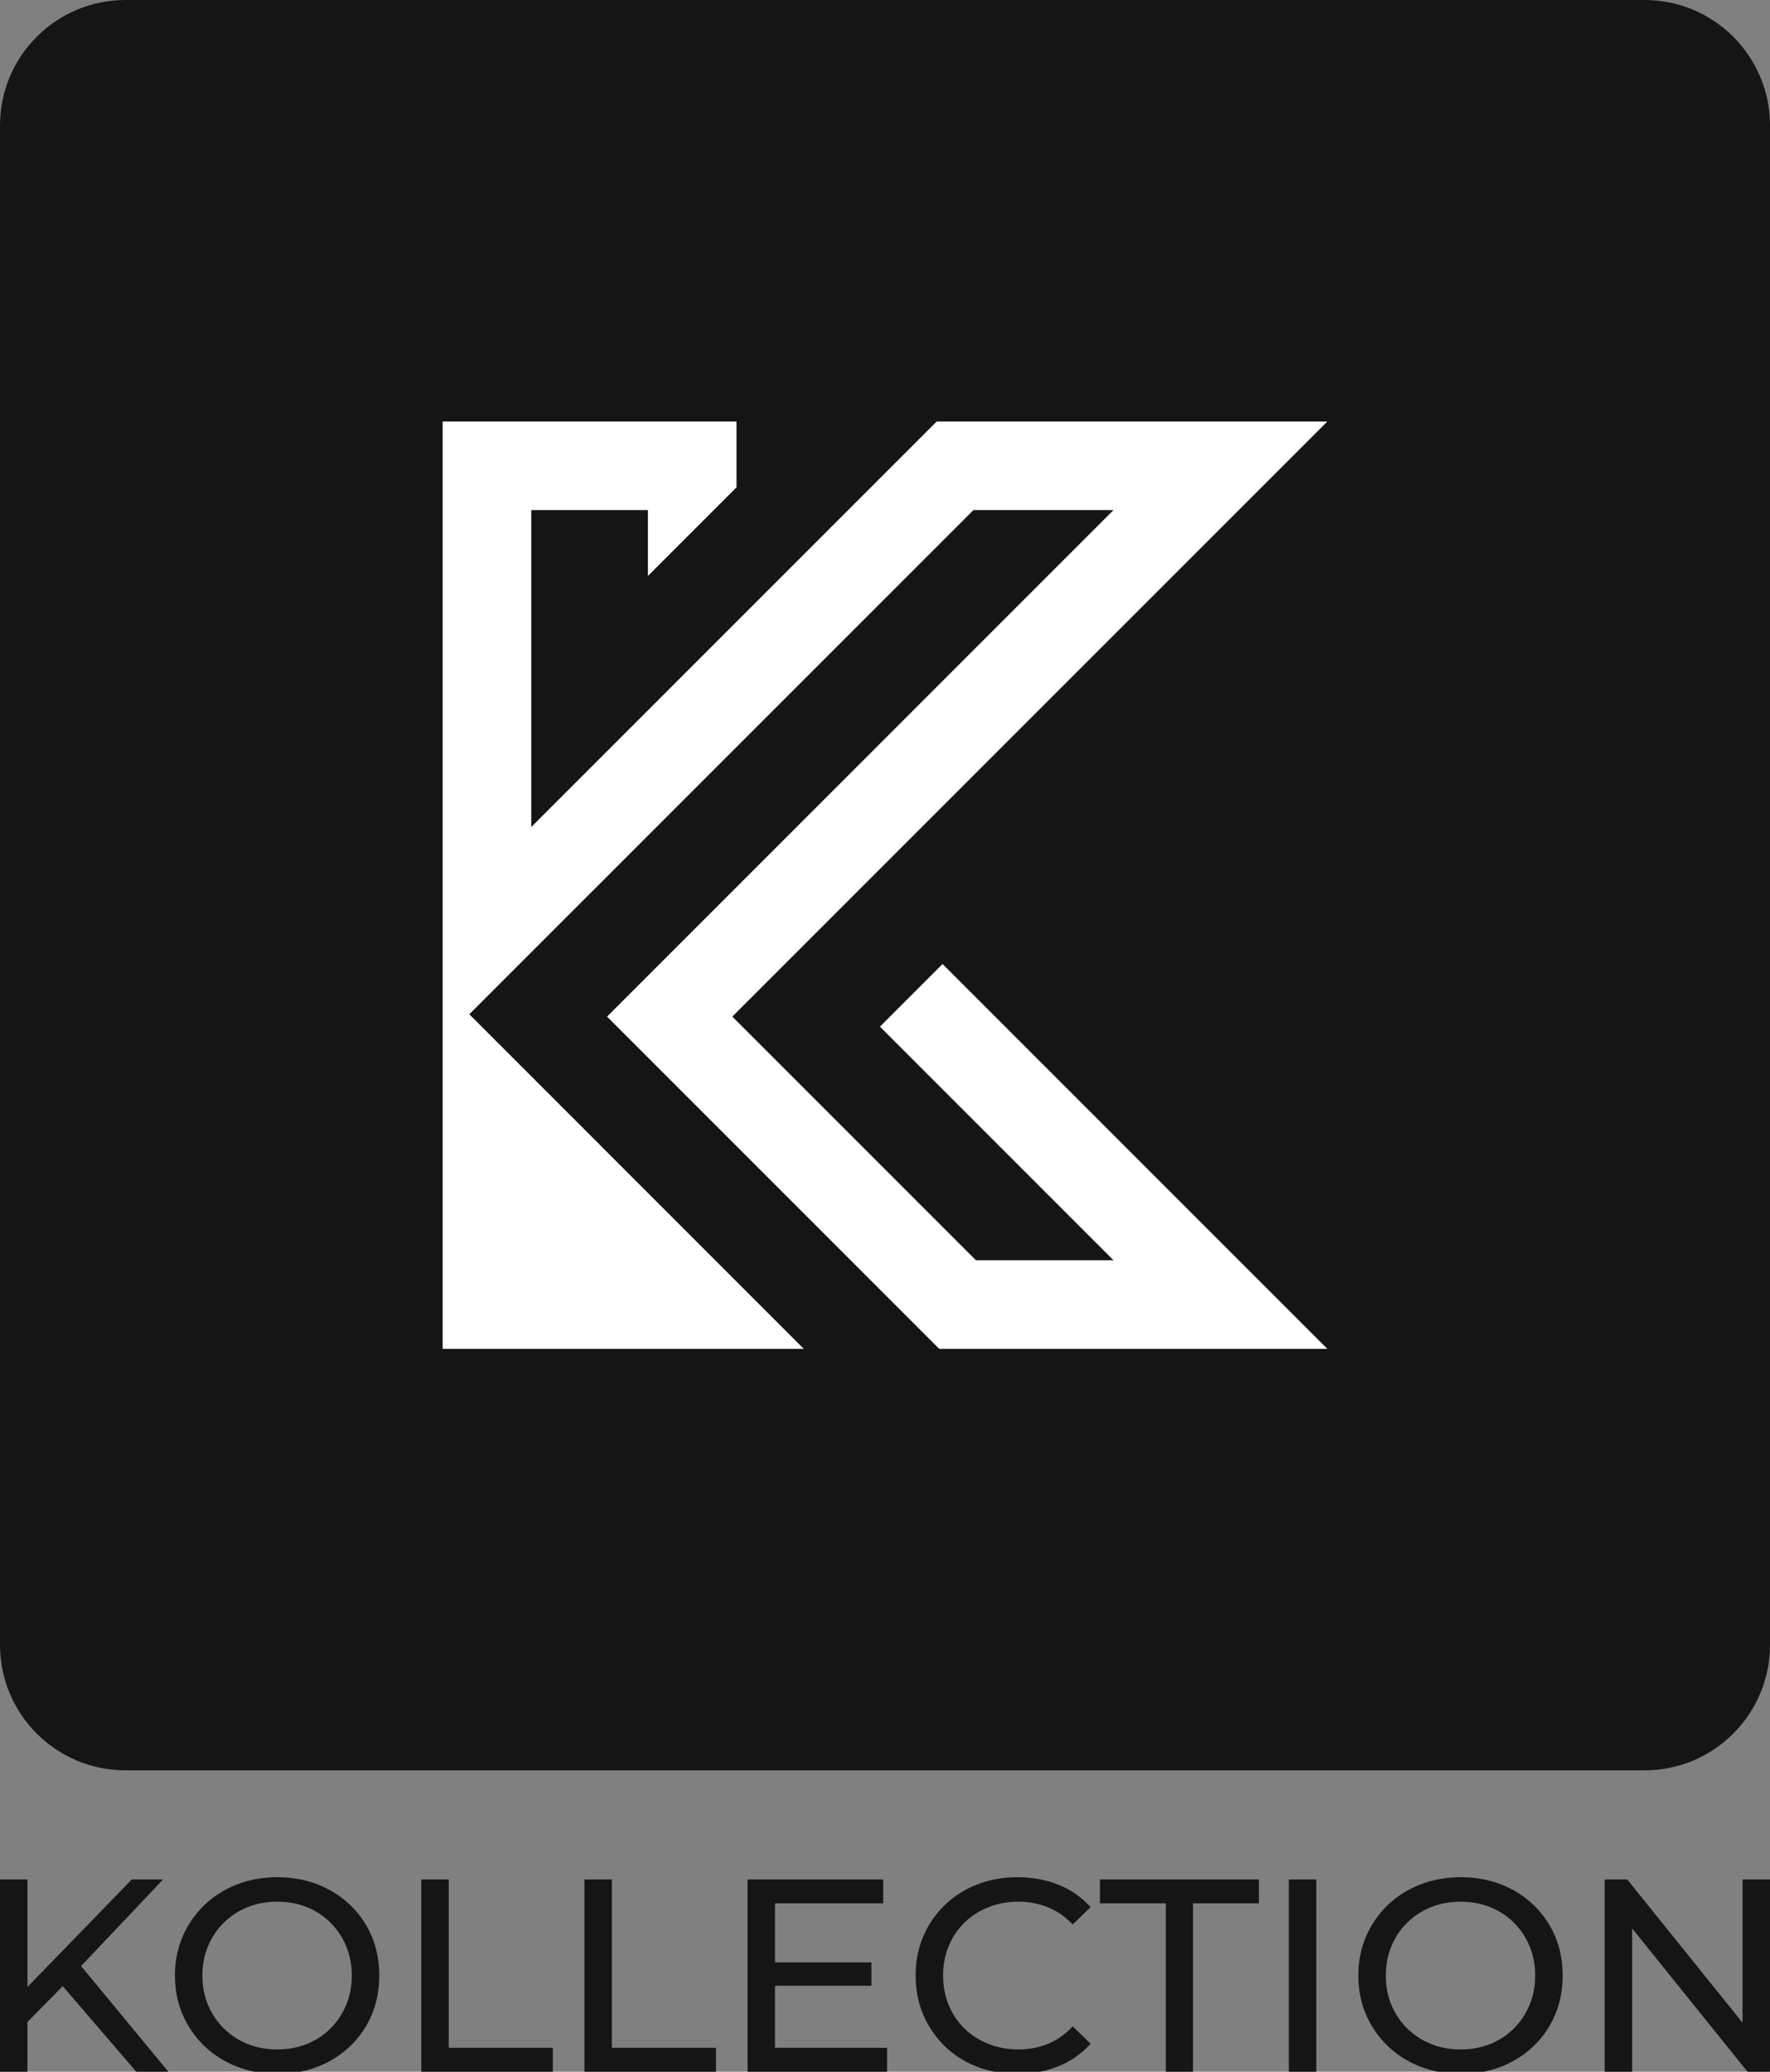 <?xml version="1.0" encoding="utf-8"?>
<!-- Generator: Adobe Illustrator 16.0.0, SVG Export Plug-In . SVG Version: 6.00 Build 0)  -->
<!DOCTYPE svg PUBLIC "-//W3C//DTD SVG 1.1//EN" "http://www.w3.org/Graphics/SVG/1.1/DTD/svg11.dtd">
<svg version="1.1" id="Layer_1" xmlns="http://www.w3.org/2000/svg" xmlns:xlink="http://www.w3.org/1999/xlink" x="0px" y="0px"
	 width="850.391px" height="995.154px" viewBox="0 0 850.391 995.154" enable-background="new 0 0 850.391 995.154"
	 xml:space="preserve">
<rect x="0" y="0" width="850.391" height="995.154" fill="#808080" stroke="none"/>
<g>
	<path fill="#161515" d="M0,995.154v-92.361h13.194v92.361H0z M11.612,972.859l-0.661-16.098l52.382-53.969h15.045l-40.509,42.75
		l-7.389,8.183L11.612,972.859z M65.446,995.154l-37.869-44.069l8.842-9.763l44.464,53.832H65.446L65.446,995.154z"/>
	<path fill="#161515" d="M133.266,996.21c-7.04,0-13.567-1.188-19.593-3.562c-6.024-2.379-11.237-5.696-15.635-9.963
		c-4.4-4.265-7.831-9.259-10.292-14.977c-2.464-5.719-3.695-11.962-3.695-18.737c0-6.77,1.231-13.015,3.695-18.733
		c2.46-5.718,5.893-10.708,10.292-14.977c4.398-4.267,9.587-7.588,15.57-9.963c5.979-2.371,12.536-3.563,19.659-3.563
		c7.037,0,13.524,1.169,19.46,3.495c5.939,2.335,11.129,5.633,15.571,9.899c4.441,4.267,7.872,9.256,10.294,14.977
		c2.417,5.719,3.627,12.006,3.627,18.867s-1.209,13.151-3.627,18.869c-2.422,5.717-5.853,10.708-10.294,14.975
		c-4.441,4.267-9.631,7.566-15.571,9.896C146.791,995.047,140.302,996.21,133.266,996.21z M133.266,984.465
		c5.101,0,9.832-0.877,14.185-2.636c4.354-1.759,8.133-4.245,11.345-7.455c3.209-3.21,5.717-6.97,7.521-11.28
		c1.803-4.311,2.707-9.016,2.707-14.118s-0.903-9.807-2.707-14.116c-1.804-4.312-4.312-8.07-7.521-11.281
		c-3.212-3.211-6.991-5.697-11.345-7.456c-4.355-1.759-9.085-2.636-14.185-2.636c-5.19,0-9.96,0.877-14.316,2.636
		c-4.354,1.761-8.16,4.245-11.414,7.456c-3.255,3.211-5.784,6.971-7.586,11.281c-1.805,4.312-2.705,9.016-2.705,14.116
		c0,5.104,0.9,9.812,2.705,14.118c1.802,4.311,4.331,8.07,7.586,11.28c3.253,3.21,7.06,5.696,11.414,7.455
		C123.305,983.59,128.075,984.465,133.266,984.465z"/>
	<path fill="#161515" d="M202.405,995.154v-92.361h13.195v80.882h50.008v11.479H202.405L202.405,995.154z"/>
	<path fill="#161515" d="M280.779,995.154v-92.361h13.195v80.882h50.009v11.479H280.779L280.779,995.154z"/>
	<path fill="#161515" d="M372.351,983.674h53.834v11.479h-67.028v-92.361h65.181v11.481h-51.987V983.674z M371.164,942.639h47.5
		v11.217h-47.5V942.639z"/>
	<path fill="#161515" d="M488.729,996.21c-7.037,0-13.523-1.163-19.459-3.499c-5.939-2.327-11.084-5.627-15.439-9.894
		c-4.355-4.265-7.765-9.258-10.225-14.977c-2.464-5.718-3.695-12.008-3.695-18.867c0-6.861,1.23-13.151,3.695-18.867
		c2.459-5.721,5.892-10.71,10.29-14.977c4.397-4.269,9.567-7.566,15.504-9.899c5.937-2.326,12.423-3.495,19.46-3.495
		c7.126,0,13.7,1.211,19.728,3.63c6.024,2.42,11.148,6.004,15.372,10.751l-8.578,8.313c-3.518-3.694-7.477-6.441-11.876-8.245
		c-4.398-1.804-9.104-2.706-14.117-2.706c-5.19,0-10.009,0.881-14.447,2.638c-4.443,1.761-8.292,4.224-11.547,7.392
		c-3.255,3.165-5.785,6.926-7.586,11.279c-1.807,4.354-2.705,9.082-2.705,14.183c0,5.104,0.898,9.831,2.705,14.187
		c1.802,4.352,4.332,8.11,7.586,11.277c3.255,3.17,7.104,5.631,11.547,7.39c4.438,1.763,9.256,2.64,14.447,2.64
		c5.015,0,9.719-0.9,14.117-2.704c4.398-1.805,8.357-4.596,11.876-8.38l8.578,8.312c-4.224,4.751-9.348,8.361-15.372,10.821
		C502.561,994.979,495.941,996.21,488.729,996.21z"/>
	<path fill="#161515" d="M560.111,995.154v-80.88h-31.668v-11.479h76.397v11.479h-31.667v80.88H560.111z"/>
	<path fill="#161515" d="M619.222,995.154v-92.361h13.194v92.361H619.222z"/>
	<path fill="#161515" d="M701.823,996.21c-7.04,0-13.571-1.188-19.595-3.562c-6.026-2.379-11.239-5.696-15.638-9.963
		c-4.399-4.265-7.828-9.259-10.289-14.977c-2.462-5.719-3.694-11.962-3.694-18.737c0-6.77,1.232-13.015,3.694-18.733
		c2.461-5.718,5.89-10.708,10.289-14.977c4.398-4.267,9.59-7.588,15.57-9.963c5.984-2.371,12.535-3.563,19.662-3.563
		c7.034,0,13.523,1.169,19.46,3.495c5.937,2.335,11.127,5.633,15.569,9.899c4.439,4.267,7.871,9.256,10.291,14.977
		c2.419,5.719,3.63,12.006,3.63,18.867s-1.209,13.151-3.63,18.869c-2.42,5.717-5.852,10.708-10.291,14.975
		c-4.442,4.267-9.633,7.566-15.569,9.896C715.346,995.047,708.856,996.21,701.823,996.21z M701.823,984.465
		c5.1,0,9.828-0.877,14.181-2.636c4.357-1.759,8.139-4.245,11.349-7.455c3.211-3.21,5.718-6.97,7.521-11.28
		c1.802-4.311,2.705-9.016,2.705-14.118s-0.903-9.807-2.705-14.116c-1.803-4.312-4.31-8.07-7.521-11.281
		c-3.212-3.211-6.991-5.697-11.349-7.456c-4.354-1.759-9.083-2.636-14.181-2.636c-5.192,0-9.963,0.877-14.318,2.636
		c-4.353,1.761-8.157,4.245-11.412,7.456c-3.256,3.211-5.786,6.971-7.586,11.281c-1.805,4.312-2.704,9.016-2.704,14.116
		c0,5.104,0.899,9.812,2.704,14.118c1.801,4.311,4.331,8.07,7.586,11.28s7.06,5.696,11.412,7.455
		C691.859,983.59,696.627,984.465,701.823,984.465z"/>
	<path fill="#161515" d="M770.961,995.154v-92.361h10.82l61.09,75.869h-5.674v-75.869h13.193v92.361h-10.818l-61.094-75.867h5.677
		v75.867H770.961z"/>
</g>
<path fill="#161515" d="M850.394,790.13c0,33.279-26.981,60.264-60.265,60.264H60.265C26.982,850.394,0,823.41,0,790.13V60.265
	C0,26.98,26.982,0,60.265,0h729.864c33.283,0,60.265,26.98,60.265,60.265V790.13z"/>
<g>
	<polygon fill="#FFFFFF" points="422.76,493.158 534.959,605.359 468.87,605.359 351.846,488.335 637.717,202.473 450.037,202.473 
		255.239,397.268 255.239,245.035 311.291,245.035 311.291,276.67 353.856,234.112 353.856,202.473 212.673,202.473 
		212.673,474.411 212.673,500.017 212.673,647.922 386.174,647.922 225.479,487.213 467.676,245.035 534.959,245.035 
		291.65,488.335 451.24,647.922 637.717,647.922 452.852,463.061 	"/>
</g>
</svg>
